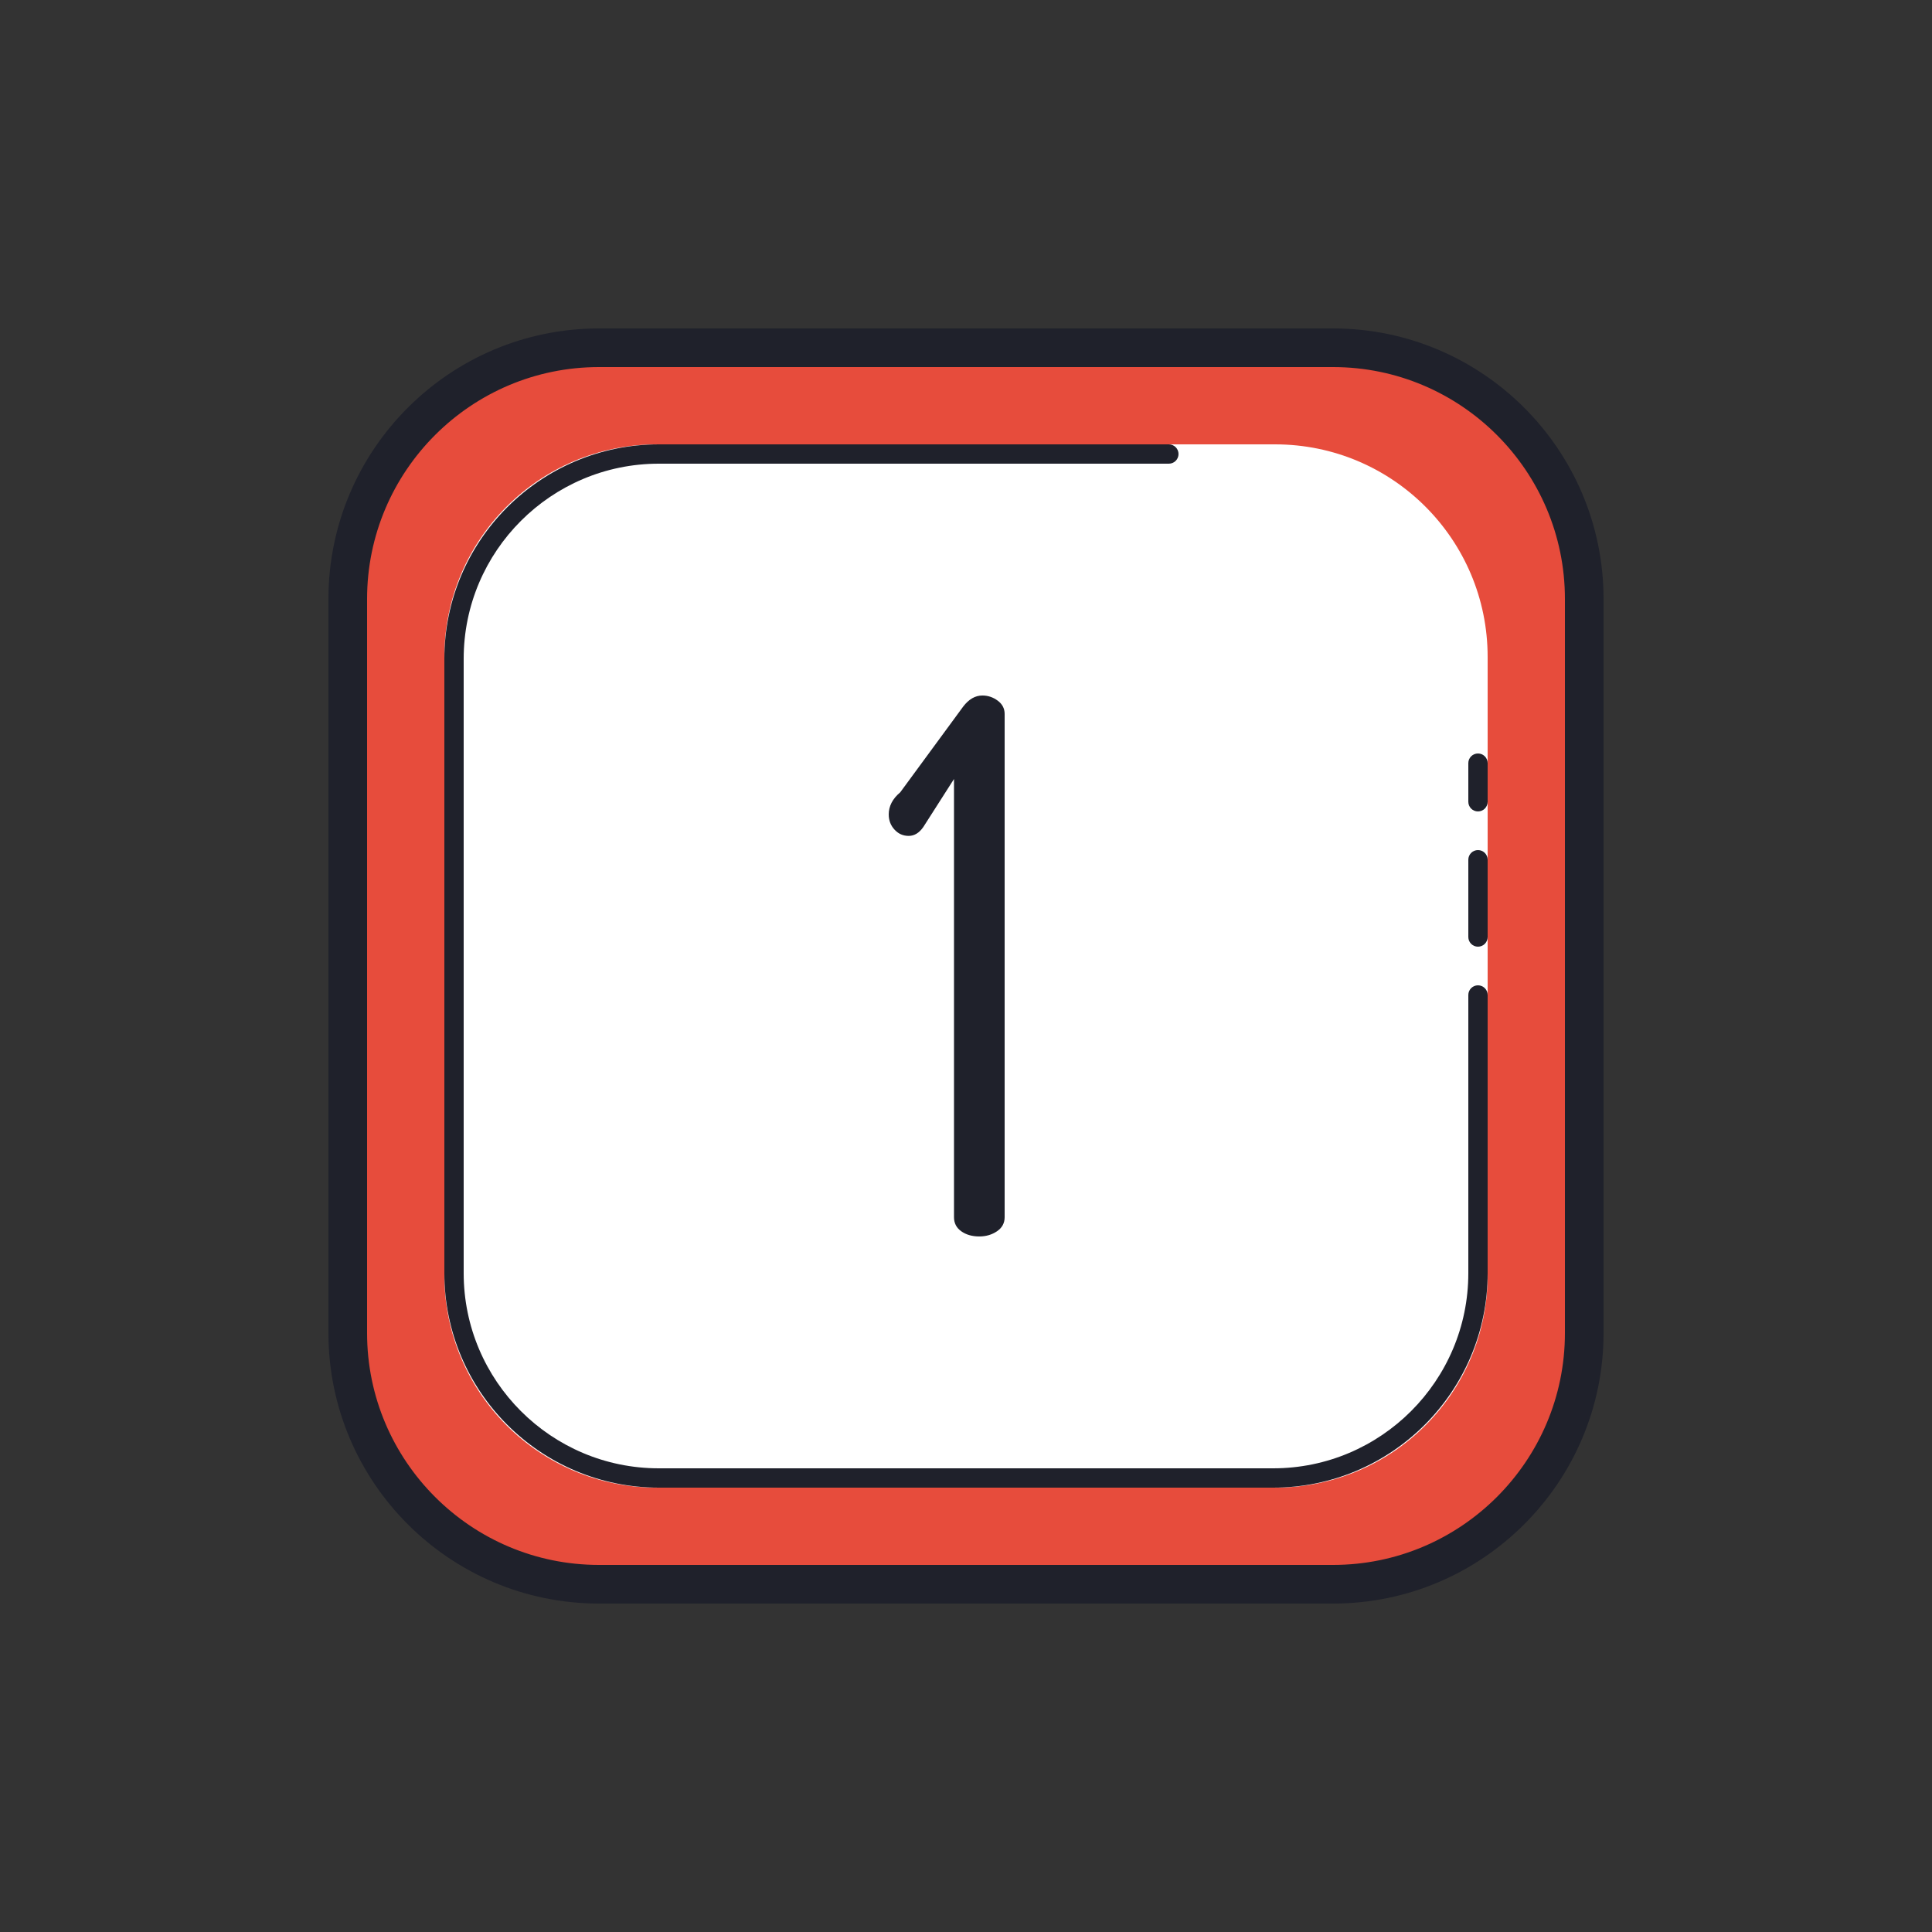 <svg xmlns="http://www.w3.org/2000/svg" x="0px" y="0px"
width="100" height="100"
viewBox="0 0 172 172"
style=" fill:#fa314a;"><rect x="0" y="0" width="172" height="172" fill="#333333" stroke="none"/><g fill="none" fill-rule="nonzero" stroke="none" stroke-width="1" stroke-linecap="butt" stroke-linejoin="miter" stroke-miterlimit="10" stroke-dasharray="" stroke-dashoffset="0" font-family="none" font-weight="none" font-size="none" text-anchor="none" style="mix-blend-mode: normal"><path d="M0,172v-172h172v172z" fill="none"></path><g><path d="M118.68,141.04h-65.36c-12.35,0 -22.36,-10.01 -22.36,-22.36v-65.36c0,-12.35 10.01,-22.36 22.36,-22.36h65.36c12.35,0 22.36,10.01 22.36,22.36v65.36c0,12.35 -10.01,22.36 -22.36,22.36z" fill="#e74c3c"></path><path d="M113.52,132.44h-55.04c-10.449,0 -18.92,-8.471 -18.92,-18.92v-55.04c0,-10.449 8.471,-18.92 18.92,-18.92h55.04c10.449,0 18.92,8.471 18.92,18.92v55.04c0,10.449 -8.471,18.92 -18.92,18.92z" fill="#ffffff"></path><path d="M113.348,132.44h-54.696c-10.528,0 -19.092,-8.564 -19.092,-19.092v-54.696c0,-10.526 8.564,-19.092 19.092,-19.092h45.408c0.475,0 0.86,0.385 0.86,0.86c0,0.475 -0.385,0.86 -0.86,0.86h-45.408c-9.579,0 -17.372,7.792 -17.372,17.372v54.696c0,9.58 7.793,17.372 17.372,17.372h54.696c9.579,0 17.372,-7.792 17.372,-17.372v-24.768c0,-0.475 0.385,-0.86 0.86,-0.86c0.475,0 0.86,0.385 0.86,0.86v24.768c0,10.528 -8.564,19.092 -19.092,19.092zM131.58,72.24c-0.475,0 -0.86,-0.385 -0.86,-0.86v-3.44c0,-0.475 0.385,-0.86 0.86,-0.86c0.475,0 0.86,0.385 0.86,0.86v3.44c0,0.475 -0.385,0.86 -0.86,0.86zM131.58,84.28c-0.475,0 -0.86,-0.385 -0.86,-0.86v-6.88c0,-0.475 0.385,-0.86 0.86,-0.86c0.475,0 0.86,0.385 0.86,0.86v6.88c0,0.475 -0.385,0.86 -0.86,0.86z" fill="#1f212b"></path><path d="M118.68,142.76h-65.36c-13.278,0 -24.08,-10.802 -24.08,-24.08v-65.36c0,-13.278 10.802,-24.08 24.08,-24.08h65.36c13.278,0 24.08,10.802 24.08,24.08v65.36c0,13.278 -10.802,24.08 -24.08,24.08zM53.32,32.68c-11.381,0 -20.64,9.259 -20.64,20.64v65.36c0,11.381 9.259,20.64 20.64,20.64h65.36c11.381,0 20.64,-9.259 20.64,-20.64v-65.36c0,-11.381 -9.259,-20.64 -20.64,-20.64z" fill="#1f212b"></path><path d="M79.12,72.512c0,-0.745 0.342,-1.402 1.025,-1.975l5.604,-7.632c0.501,-0.657 1.07,-0.986 1.71,-0.986c0.502,0 0.956,0.155 1.367,0.461c0.411,0.306 0.614,0.7 0.614,1.183v44.804c0,0.526 -0.229,0.944 -0.683,1.25c-0.456,0.308 -0.98,0.461 -1.572,0.461c-0.638,0 -1.173,-0.153 -1.606,-0.461c-0.433,-0.306 -0.648,-0.724 -0.648,-1.25v-39.015l-2.733,4.276c-0.365,0.526 -0.798,0.789 -1.299,0.789c-0.502,0 -0.922,-0.186 -1.264,-0.559c-0.344,-0.372 -0.514,-0.822 -0.514,-1.348z" fill="#1f212b"></path></g></g></svg>